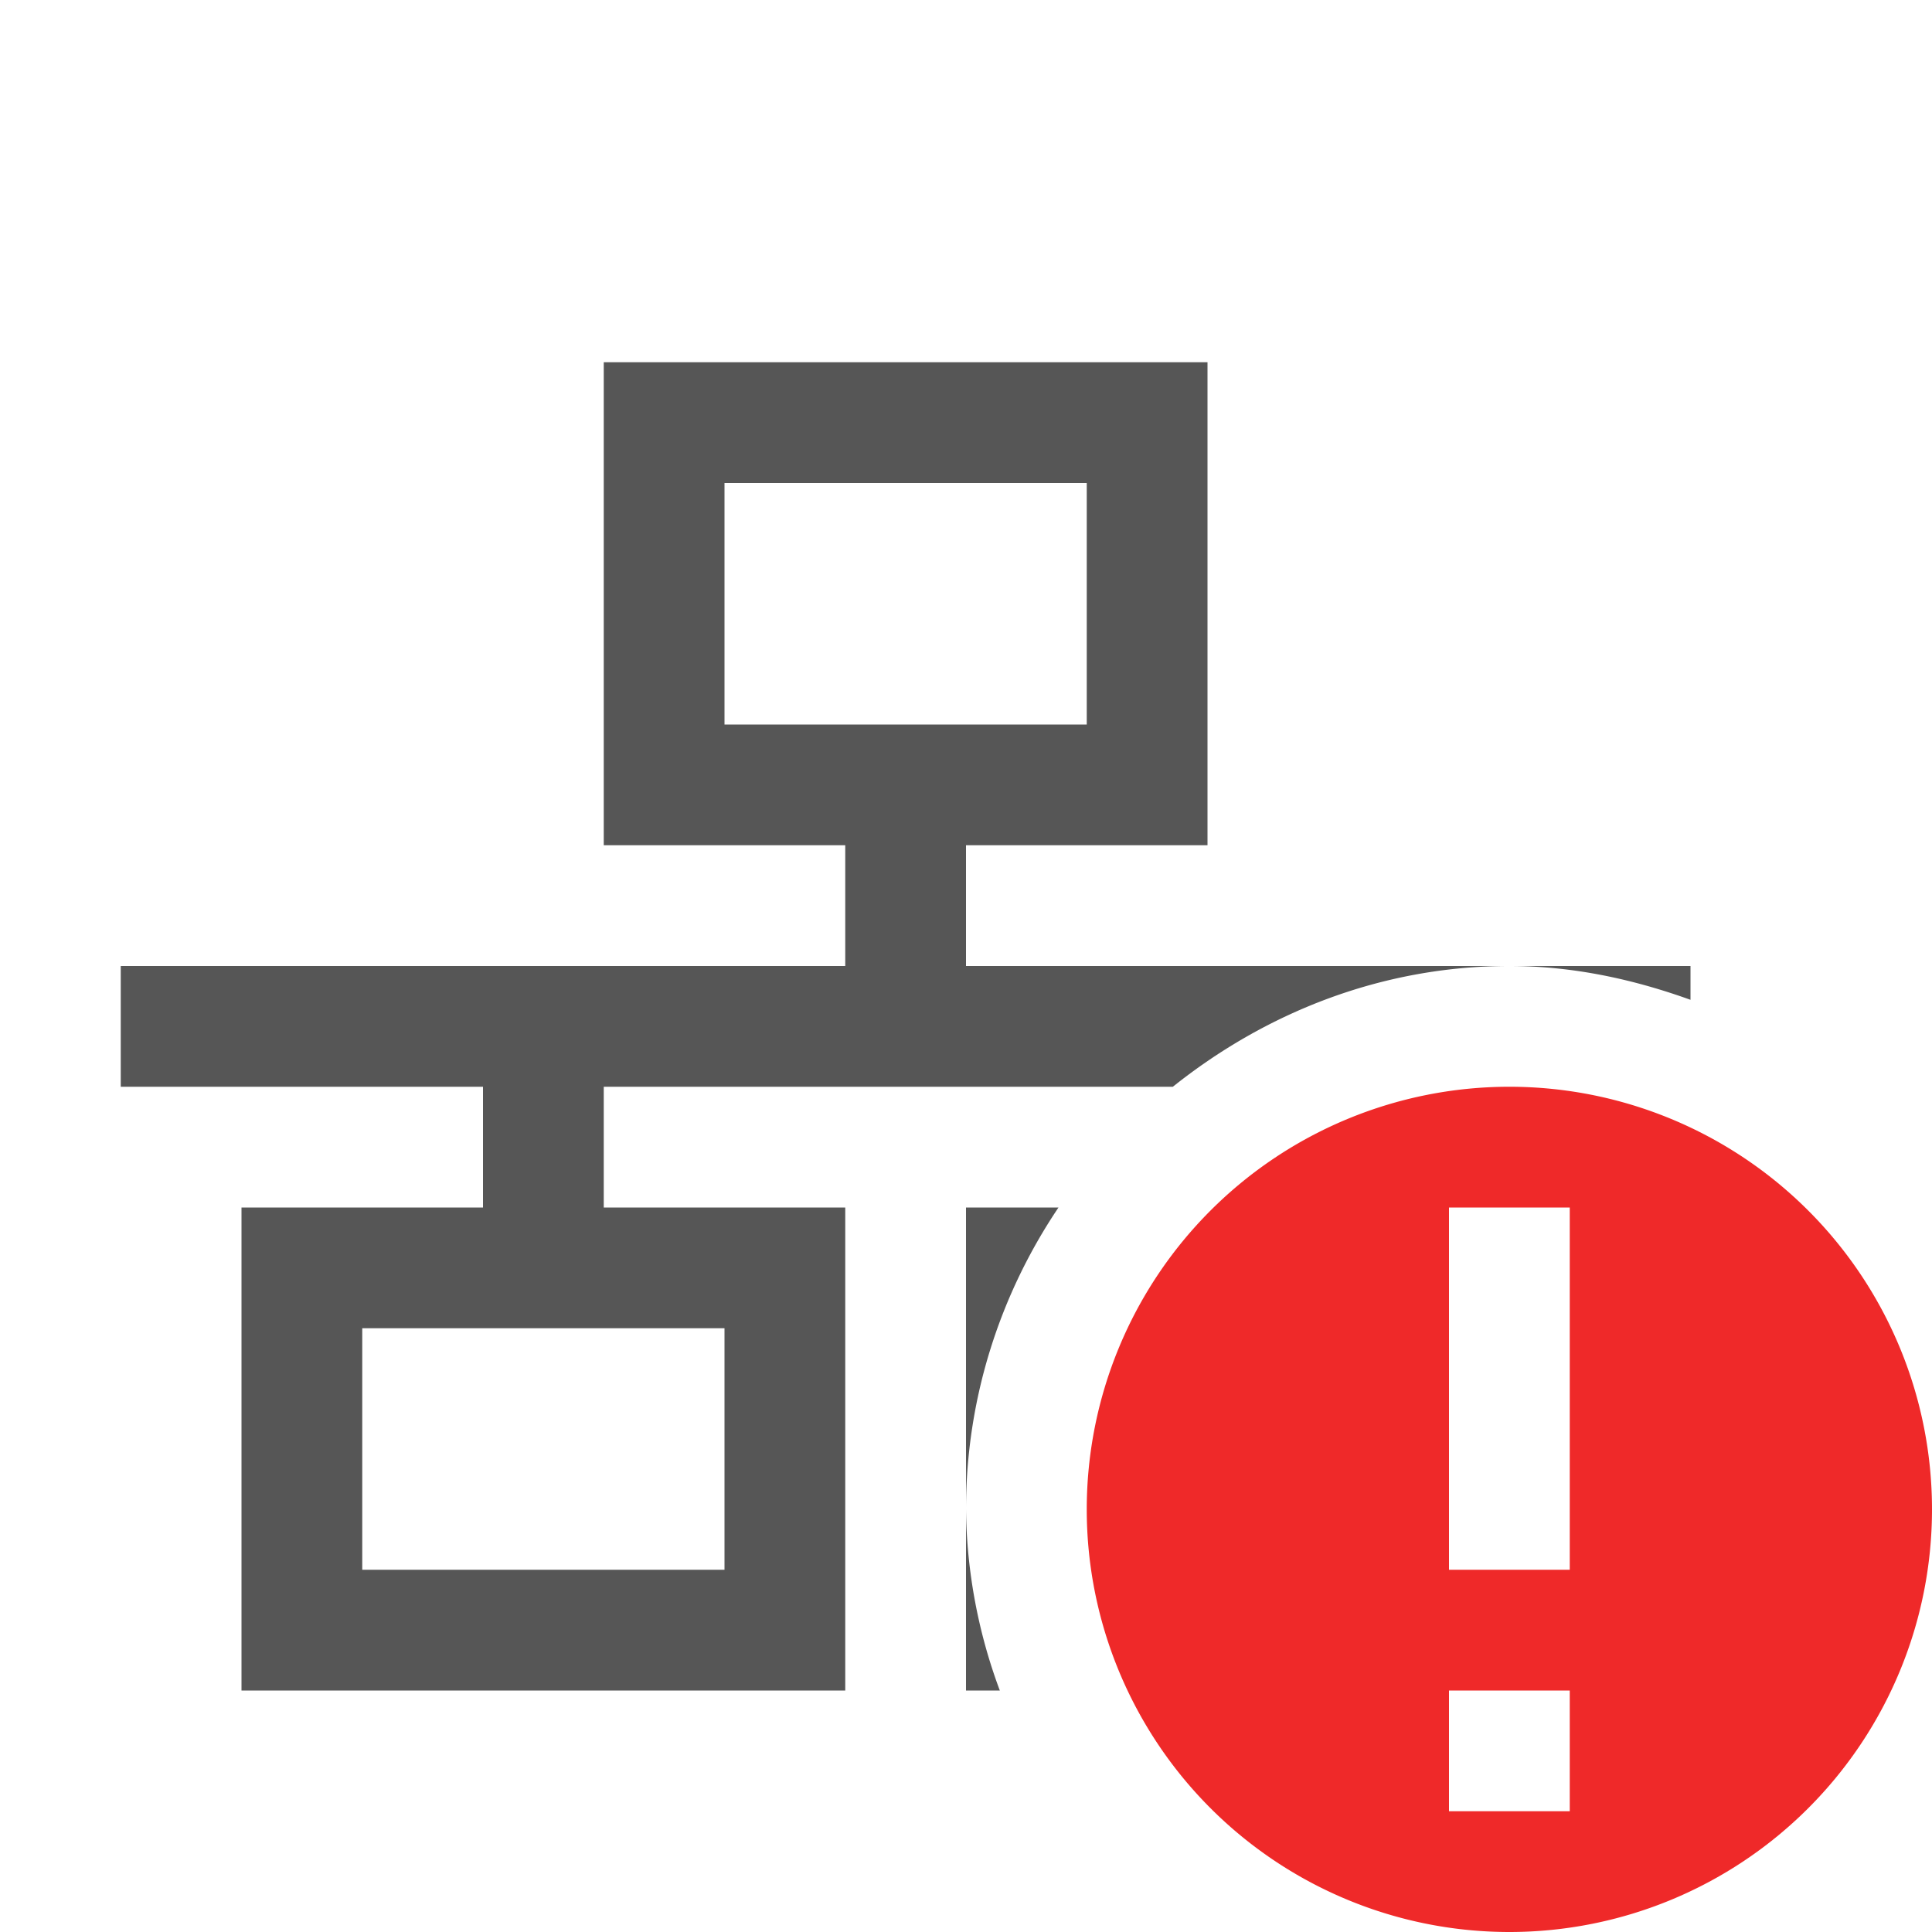 <svg height='16.003' width='16' xmlns='http://www.w3.org/2000/svg'>
    <g transform='translate(-513 295)'>
        
        <path class='error' color='#bebebe' d='M525.5-286a3.5 3.5 0 1 0 0 7 3.5 3.5 0 0 0 0-7zm-.5 1h1v3h-1zm0 4h1v1h-1z' fill='#ef2929' overflow='visible' style='marker:none'/>
        <path color='#000' d='M518-292v4h2v1h-6v1h3v1h-2v4h5v-4h-2v-1h4.713c.77-.615 1.732-1 2.787-1H521v-1h2v-4zm7.5 5c.528 0 1.028.11 1.5.28v-.28zm-6.5-4h3v2h-3zm2 6v2.5c0-.923.284-1.784.766-2.5zm0 2.5v1.5h.28a4.422 4.422 0 0 1-.28-1.5zm-5-1.5h3v2h-3z' fill='#565656' overflow='visible' style='marker:none'/>
        
    </g>
</svg>
